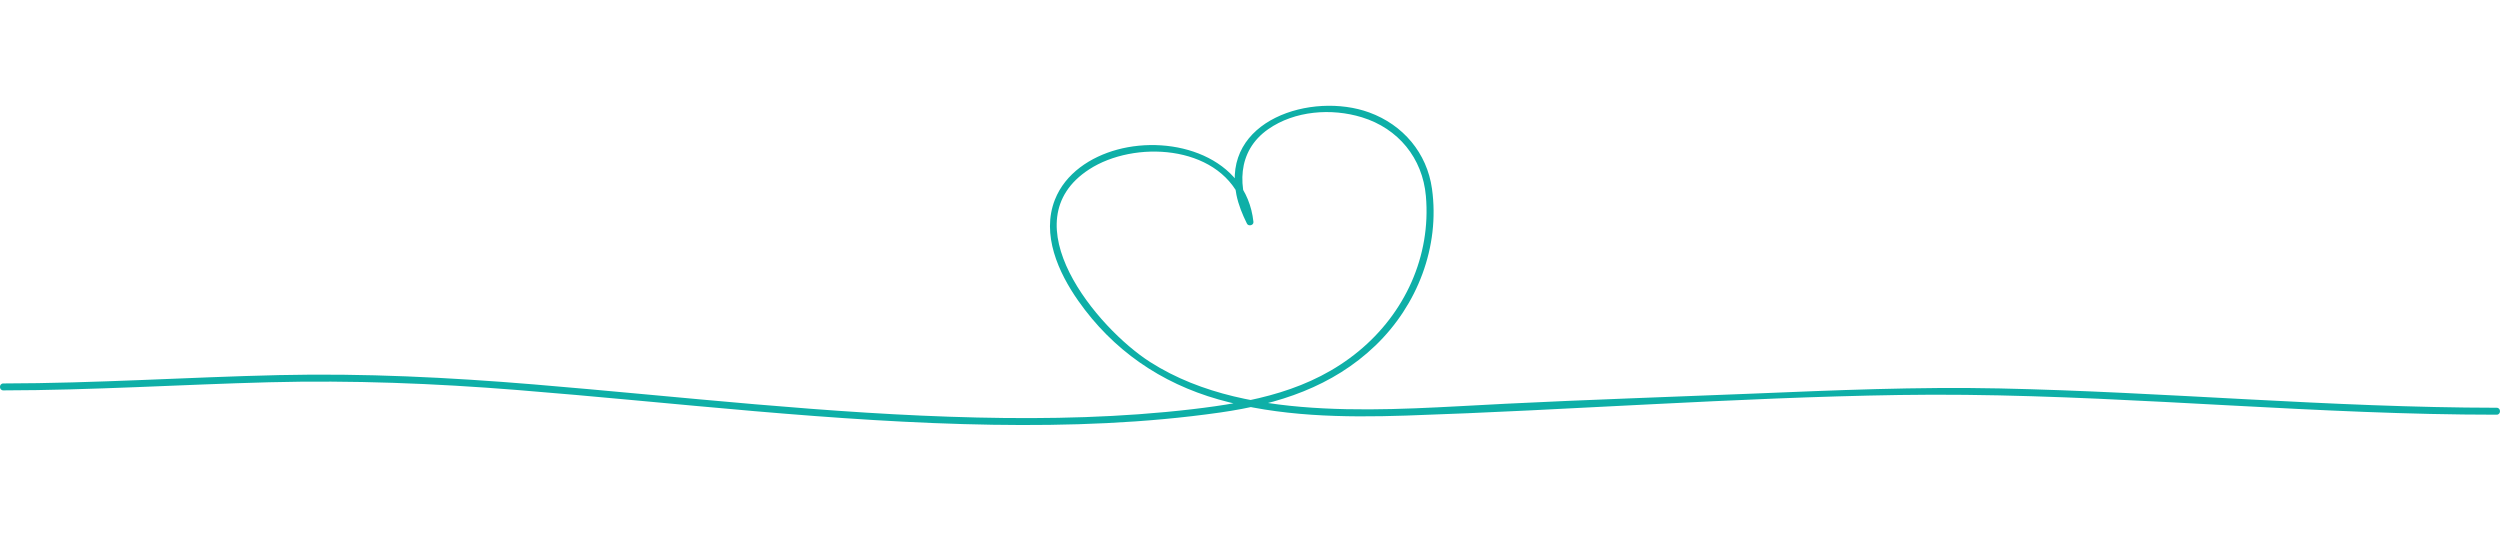 <?xml version="1.0" encoding="utf-8"?>
<!-- Generator: Adobe Illustrator 23.1.1, SVG Export Plug-In . SVG Version: 6.00 Build 0)  -->
<svg version="1.1" id="Layer_1" xmlns="http://www.w3.org/2000/svg" xmlns:xlink="http://www.w3.org/1999/xlink" x="0px" y="0px"
	 viewBox="0 200 1400 300" style="enable-background:new 0 0 1400 700;" xml:space="preserve">
<style type="text/css">
	.st0{fill:#0EAFA7;}
</style>
<g>
	<g>
		<path class="st0" d="M1398.13,428.34c-92.92-0.09-185.51-8.84-278.37-10.82c-46.22-0.98-92.19,1.02-138.36,2.91
			c-46.03,1.87-92.05,3.37-138.05,5.66c-34,1.68-68.08,4.32-102.14,2.6c-33.51-1.69-68.37-7.6-97.12-25.95
			c-29.67-18.93-79.37-78.58-34.14-107.9c25.13-16.3,71.25-13.83,84.82,16.77c1.78,4.01,2.82,8.31,3.28,12.66
			c1.2-0.32,2.4-0.65,3.62-0.98c-8.92-17.83-9.11-38.62,8.53-50.94c14.85-10.38,35.42-11.89,52.45-6.67
			c20.36,6.23,33.99,22.84,35.85,44.09c2.95,33.73-11.77,65.6-37.67,86.93c-26.85,22.11-59.32,28.48-92.96,32.44
			c-40.01,4.69-80.42,5.61-120.66,4.68c-82.98-1.9-165.47-11.67-248.13-18.54c-47.6-3.94-95.06-6.32-142.85-5.22
			c-51.47,1.18-102.87,4.62-154.37,4.68c-2.5,0-2.5,3.88,0,3.88c49.66-0.06,99.23-3.26,148.86-4.55
			c46.41-1.2,92.53,0.62,138.79,4.32c88.73,7.08,177.26,18.06,266.36,19.48c42.59,0.67,85.33-0.84,127.54-6.88
			c32.37-4.63,62.77-14.38,86.87-37.52c23.41-22.5,36.16-55.24,31.64-87.73c-2.79-20.09-16.21-35.85-35.14-42.76
			c-32.1-11.71-82.99,4.15-74.37,46.16c1.16,5.64,3.34,10.99,5.9,16.12c0.83,1.65,3.81,0.94,3.62-0.98
			c-3.92-36.55-45.04-48.99-76.3-40.48c-14.83,4.03-29.06,13.25-34.88,28.03c-7.67,19.47,1.91,40.7,13.1,56.64
			c19.33,27.56,46.17,46.03,78.48,55.21c33.94,9.64,69.93,10.2,104.95,9.05c92.05-3.05,184.06-10.1,276.18-11.53
			c99.27-1.55,198.21,8.4,297.38,10.6c12.44,0.27,24.87,0.43,37.31,0.43C1400.62,432.22,1400.62,428.34,1398.13,428.34
			L1398.13,428.34z"/>
	</g>
</g>
</svg>
